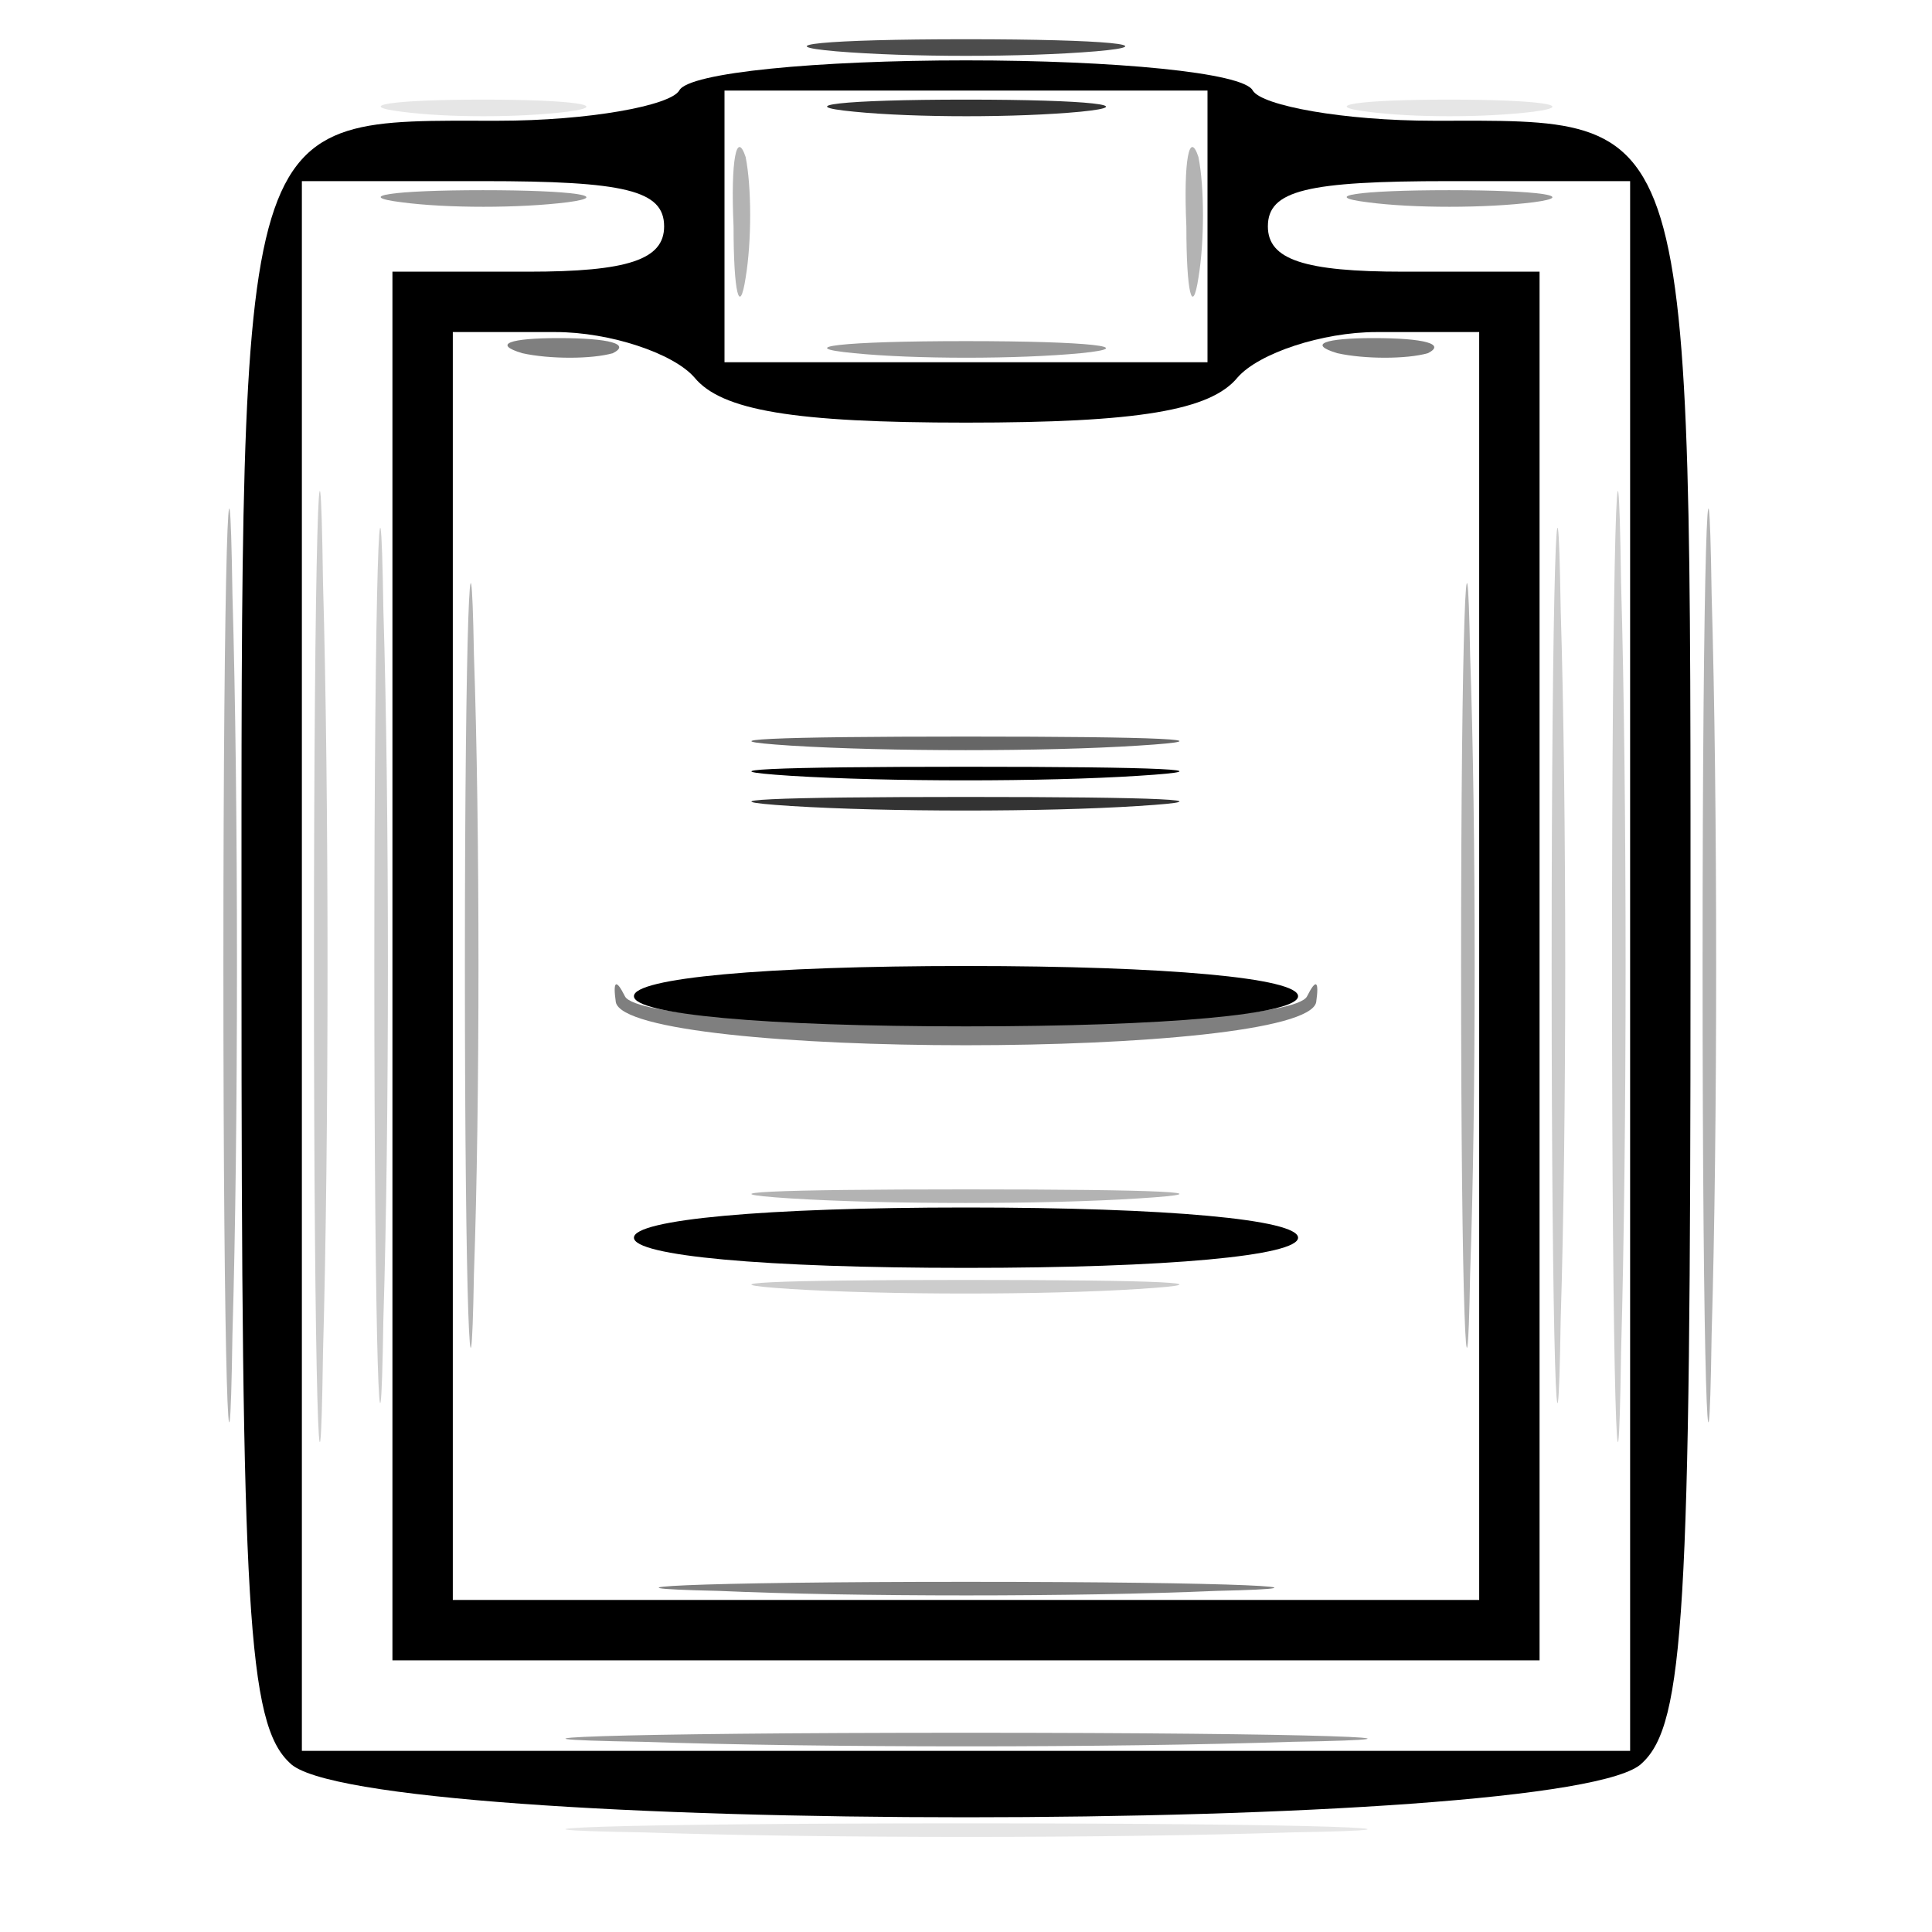 <svg xmlns="http://www.w3.org/2000/svg" version="1.0" viewBox="0 0 64 64"><path fill-opacity=".5" d="M17.3 11.7c.9.2 2.3.2 3 0 .6-.3-.1-.5-1.8-.5-1.6 0-2.2.2-1.2.5m27 0c.9.2 2.3.2 3 0 .6-.3-.1-.5-1.8-.5-1.6 0-2.2.2-1.2.5M20.4 33.2c.4 1.9 22.8 1.9 23.2 0 .1-.7 0-.8-.3-.2-.6 1.3-22 1.3-22.6 0-.3-.6-.4-.5-.3.2m3.4 19.5c4.5.2 11.9.2 16.5 0 4.5-.1.8-.3-8.3-.3s-12.8.2-8.2.3"/><path fill-opacity=".7" d="M27.7 1.7c2.4.2 6.2.2 8.6 0 2.3-.2.4-.4-4.3-.4s-6.6.2-4.3.4"/><path fill-opacity=".8" d="M28.3 3.7c2 .2 5.4.2 7.5 0 2-.2.3-.4-3.8-.4s-5.8.2-3.7.4m-2.1 23c3.2.2 8.4.2 11.5 0 3.2-.2.6-.3-5.7-.3s-8.9.1-5.8.3"/><g stroke-width="0"><path d="M22.5 3c-.3.5-3 1-6 1C7.8 4 8 3.3 8 32c0 21.3.2 25.1 1.6 26.4 2.3 2.4 42.5 2.4 44.8 0C55.8 57.1 56 53.3 56 32c0-28.7.2-28-8.5-28-3 0-5.7-.5-6-1-.3-.6-4.6-1-9.5-1s-9.2.4-9.5 1M40 7.5V12H24V3h16zm-18 0C22 8.6 20.8 9 17.5 9H13v46h38V9h-4.5C43.2 9 42 8.6 42 7.5 42 6.3 43.3 6 48 6h6v52H10V6h6c4.7 0 6 .3 6 1.5m1 5c.9 1.1 3.3 1.5 9 1.5s8.1-.4 9-1.5c.7-.8 2.8-1.5 4.6-1.5H49v42H15V11h3.4c1.8 0 3.9.7 4.6 1.5"/><path d="M26.2 25.7c3.2.2 8.4.2 11.5 0 3.2-.2.6-.3-5.7-.3s-8.9.1-5.8.3M21 33c0 .6 4.3 1 11 1s11-.4 11-1-4.3-1-11-1-11 .4-11 1m0 8c0 .6 4.3 1 11 1s11-.4 11-1-4.3-1-11-1-11 .4-11 1"/></g><path fill-opacity=".1" d="M13.3 3.7c1.5.2 3.9.2 5.5 0 1.5-.2.2-.4-2.8-.4s-4.3.2-2.7.4m32 0c1.5.2 3.9.2 5.5 0 1.5-.2.2-.4-2.8-.4s-4.3.2-2.7.4m-24 57c5.9.2 15.5.2 21.5 0 5.9-.1 1-.3-10.8-.3s-16.7.2-10.7.3"/><path fill-opacity=".2" d="M10.4 32c0 14 .2 19.8.3 12.8.2-7.1.2-18.5 0-25.5-.1-7.1-.3-1.3-.3 12.7m43 0c0 14 .2 19.8.3 12.8.2-7.1.2-18.5 0-25.5-.1-7.1-.3-1.3-.3 12.7m-41 0c0 12.9.2 18.2.3 11.7.2-6.4.2-17 0-23.5-.1-6.4-.3-1.1-.3 11.8m39 0c0 12.9.2 18.2.3 11.7.2-6.4.2-17 0-23.5-.1-6.4-.3-1.1-.3 11.8M26.2 42.7c3.2.2 8.4.2 11.5 0 3.2-.2.6-.3-5.7-.3s-8.9.1-5.8.3"/><path fill-opacity=".3" d="M24.3 7.5c0 2.2.2 3 .4 1.7.2-1.2.2-3 0-4-.3-.9-.5.1-.4 2.3m15 0c0 2.2.2 3 .4 1.7.2-1.2.2-3 0-4-.3-.9-.5.1-.4 2.3M7.4 32c0 13.5.2 19 .3 12.2.2-6.7.2-17.7 0-24.5-.1-6.7-.3-1.2-.3 12.3m49 0c0 13.5.2 19 .3 12.2.2-6.7.2-17.7 0-24.5-.1-6.7-.3-1.2-.3 12.3m-41 0c0 11.3.2 15.9.3 10.2.2-5.6.2-14.8 0-20.5-.1-5.6-.3-1-.3 10.3m33 0c0 11.3.2 15.9.3 10.2.2-5.6.2-14.8 0-20.5-.1-5.6-.3-1-.3 10.3m-22.2 7.7c3.2.2 8.4.2 11.5 0 3.2-.2.6-.3-5.7-.3s-8.9.1-5.8.3"/><path fill-opacity=".4" d="M13.3 6.7c1.5.2 3.9.2 5.5 0 1.5-.2.2-.4-2.8-.4s-4.3.2-2.7.4m32 0c1.5.2 3.9.2 5.5 0 1.5-.2.2-.4-2.8-.4s-4.3.2-2.7.4m-17 5c2 .2 5.4.2 7.5 0 2-.2.3-.4-3.8-.4s-5.8.2-3.7.4m-7 46c5.9.2 15.5.2 21.5 0 5.9-.1 1-.3-10.8-.3s-16.7.2-10.7.3"/><path fill-opacity=".6" d="M26.2 24.7c3.2.2 8.4.2 11.5 0 3.2-.2.6-.3-5.7-.3s-8.9.1-5.8.3"/></svg>